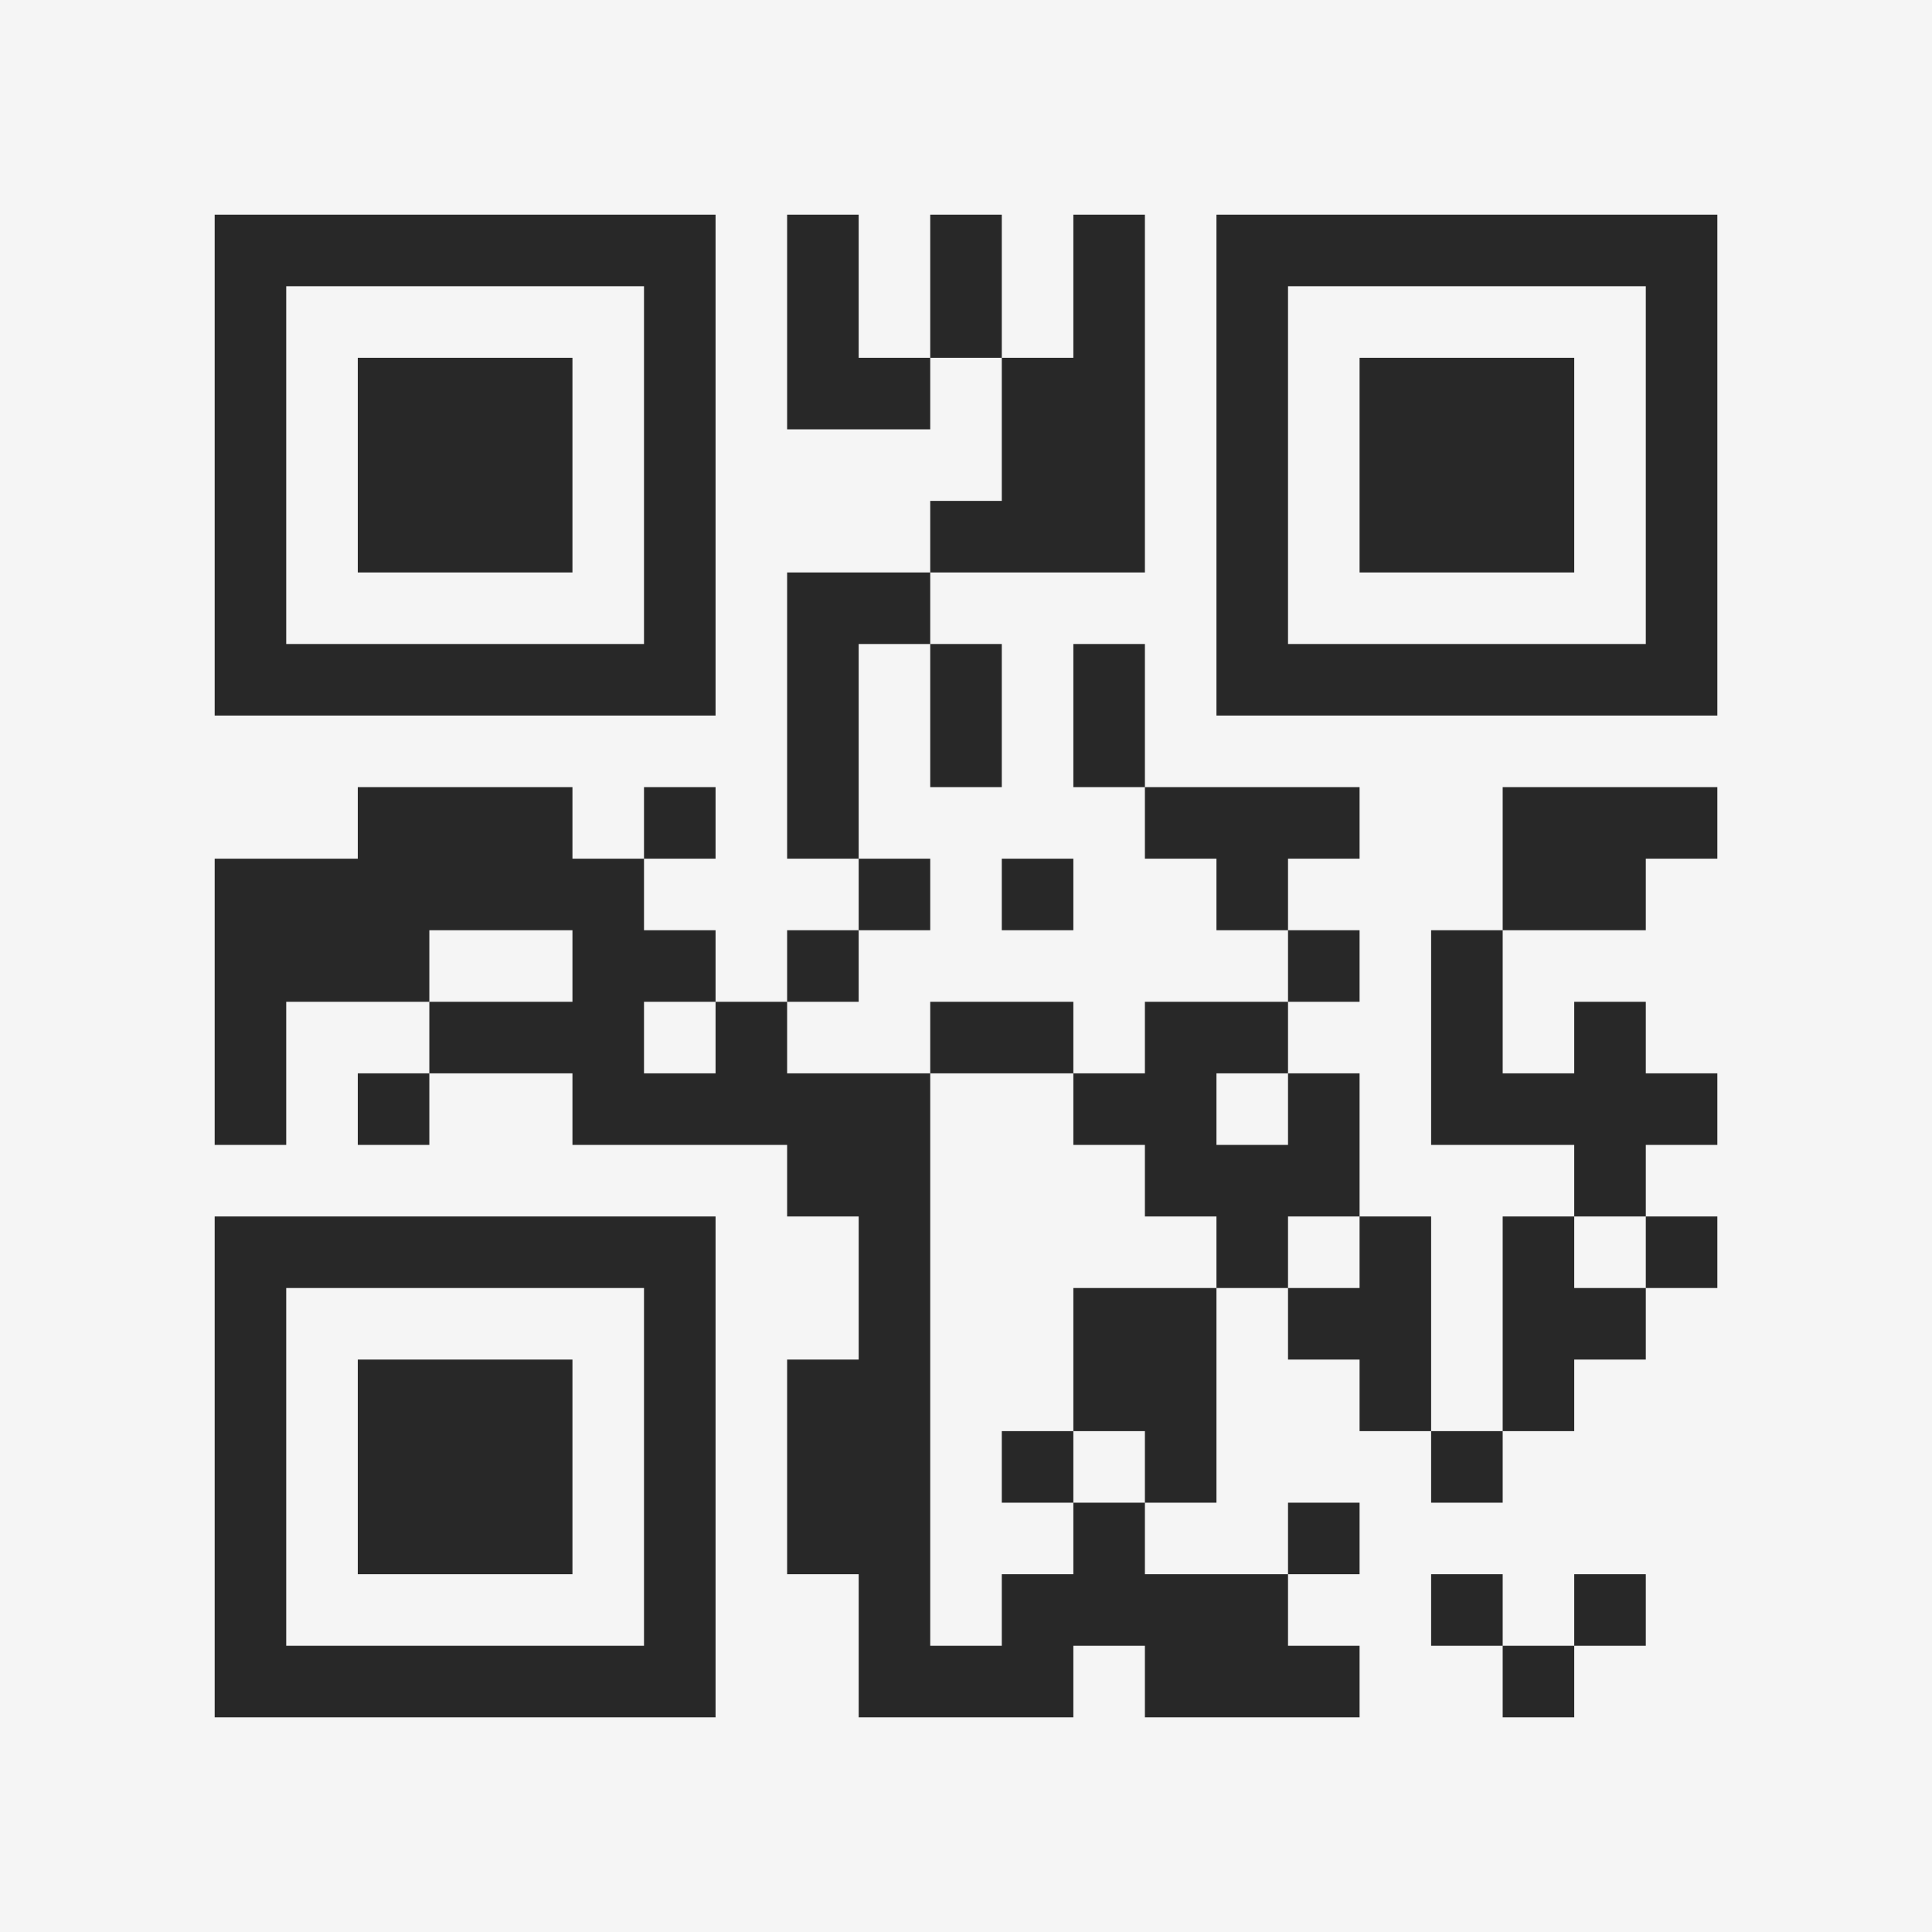 <?xml version="1.0" encoding="UTF-8"?>
<svg xmlns="http://www.w3.org/2000/svg" version="1.1" width="400" height="400" viewBox="0 0 400 400"><rect x="0" y="0" width="400" height="400" fill="#f5f5f5"/><g transform="scale(14.815)"><g transform="translate(3,3)"><path fill-rule="evenodd" d="M8 0L8 3L10 3L10 2L11 2L11 4L10 4L10 5L8 5L8 9L9 9L9 10L8 10L8 11L7 11L7 10L6 10L6 9L7 9L7 8L6 8L6 9L5 9L5 8L2 8L2 9L0 9L0 13L1 13L1 11L3 11L3 12L2 12L2 13L3 13L3 12L5 12L5 13L8 13L8 14L9 14L9 16L8 16L8 19L9 19L9 21L12 21L12 20L13 20L13 21L16 21L16 20L15 20L15 19L16 19L16 18L15 18L15 19L13 19L13 18L14 18L14 15L15 15L15 16L16 16L16 17L17 17L17 18L18 18L18 17L19 17L19 16L20 16L20 15L21 15L21 14L20 14L20 13L21 13L21 12L20 12L20 11L19 11L19 12L18 12L18 10L20 10L20 9L21 9L21 8L18 8L18 10L17 10L17 13L19 13L19 14L18 14L18 17L17 17L17 14L16 14L16 12L15 12L15 11L16 11L16 10L15 10L15 9L16 9L16 8L13 8L13 6L12 6L12 8L13 8L13 9L14 9L14 10L15 10L15 11L13 11L13 12L12 12L12 11L10 11L10 12L8 12L8 11L9 11L9 10L10 10L10 9L9 9L9 6L10 6L10 8L11 8L11 6L10 6L10 5L13 5L13 0L12 0L12 2L11 2L11 0L10 0L10 2L9 2L9 0ZM11 9L11 10L12 10L12 9ZM3 10L3 11L5 11L5 10ZM6 11L6 12L7 12L7 11ZM10 12L10 20L11 20L11 19L12 19L12 18L13 18L13 17L12 17L12 15L14 15L14 14L13 14L13 13L12 13L12 12ZM14 12L14 13L15 13L15 12ZM15 14L15 15L16 15L16 14ZM19 14L19 15L20 15L20 14ZM11 17L11 18L12 18L12 17ZM17 19L17 20L18 20L18 21L19 21L19 20L20 20L20 19L19 19L19 20L18 20L18 19ZM0 0L0 7L7 7L7 0ZM1 1L1 6L6 6L6 1ZM2 2L2 5L5 5L5 2ZM14 0L14 7L21 7L21 0ZM15 1L15 6L20 6L20 1ZM16 2L16 5L19 5L19 2ZM0 14L0 21L7 21L7 14ZM1 15L1 20L6 20L6 15ZM2 16L2 19L5 19L5 16Z" fill="#282828"/></g></g></svg>
